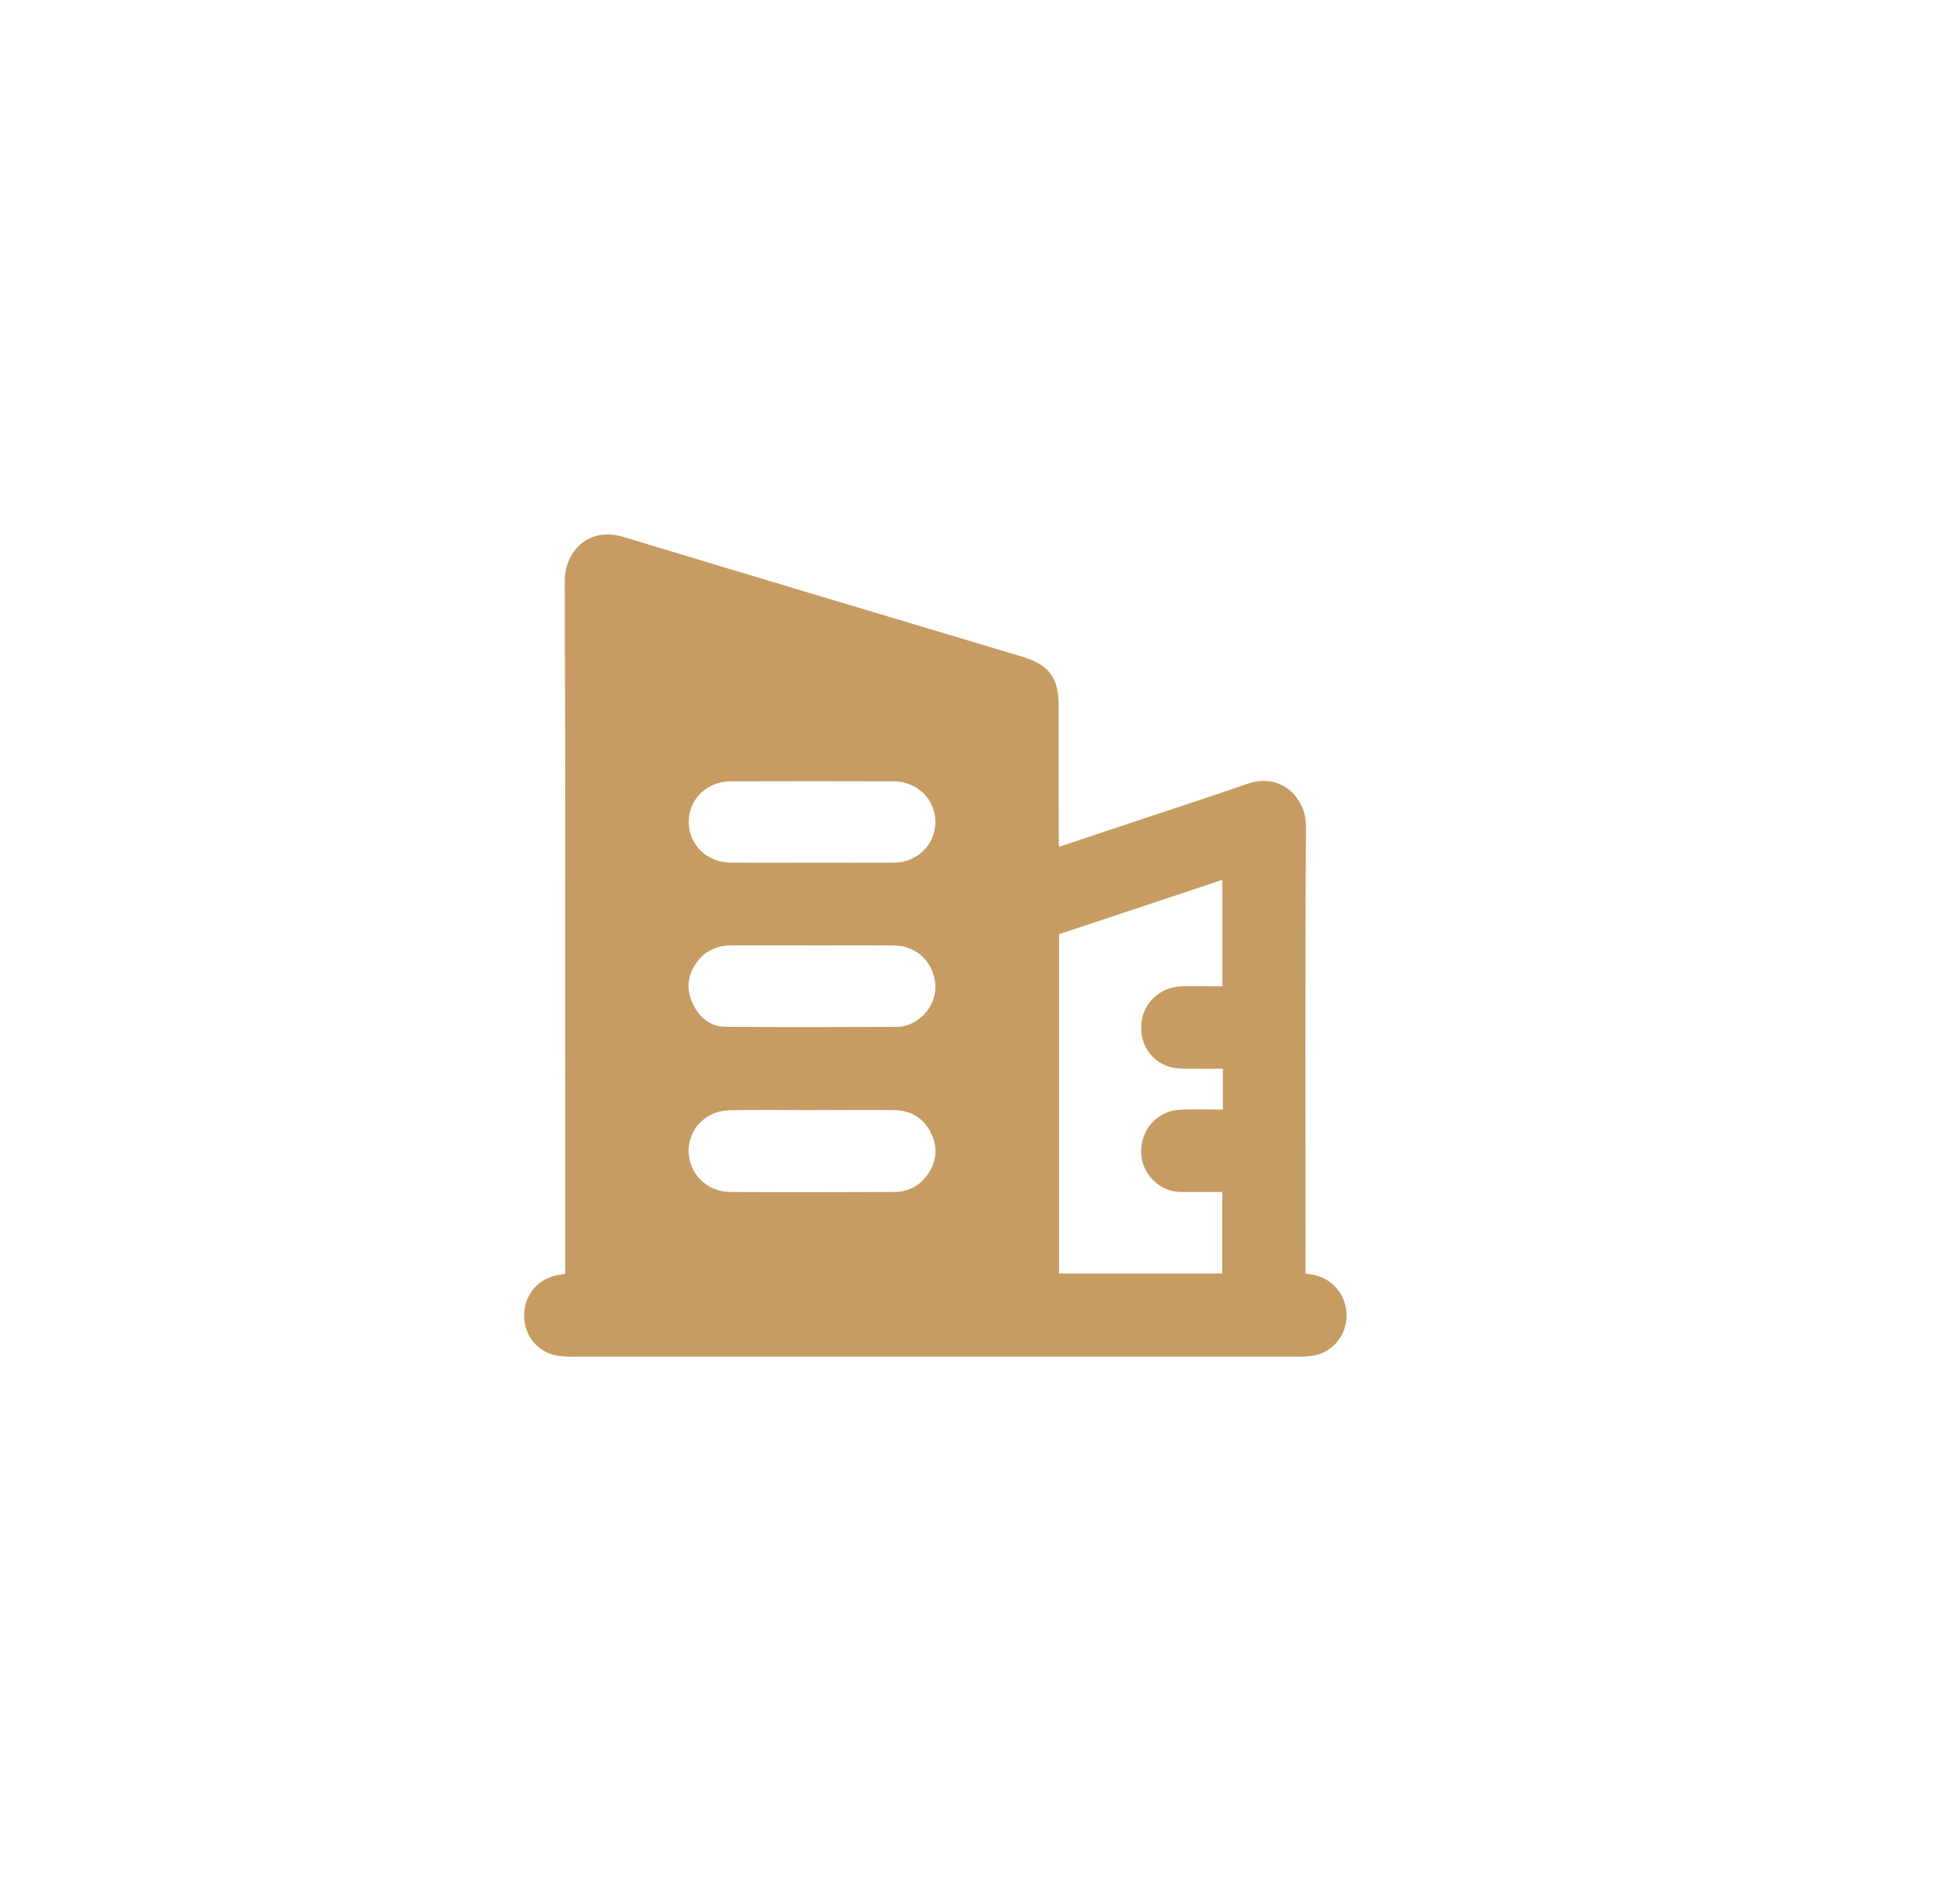 <?xml version="1.0" encoding="UTF-8"?>
<svg id="Layer_1" data-name="Layer 1" xmlns="http://www.w3.org/2000/svg" viewBox="0 0 309.45 297.19">
  <defs>
    <style>
      .cls-1 {
        fill: #c69c63;
        stroke-width: 0px;
      }
    </style>
  </defs>
  <path class="cls-1" d="M128.19,136.23c4.31,0,8.61.02,12.92,0,3.68-.02,6.53-2.81,6.57-6.37.05-3.59-2.85-6.47-6.6-6.48-8.57-.03-17.14-.03-25.7,0-3.77,0-6.66,2.85-6.64,6.44,0,3.6,2.9,6.39,6.68,6.41,4.26.03,8.51,0,12.77,0M128.24,149.28c-4.21,0-8.41,0-12.61,0-2.14,0-4.01.68-5.37,2.37-1.58,1.96-2.01,4.18-1.01,6.55.98,2.34,2.76,3.91,5.3,3.94,9.13.1,18.24.04,27.36.02.45,0,.9-.13,1.33-.27,2.91-.97,4.83-3.99,4.39-6.86-.52-3.36-3.05-5.68-6.46-5.72-4.31-.07-8.61-.02-12.93-.02M128.28,175.29v.02c-4.41,0-8.82-.1-13.23.03-3.66.11-6.36,2.99-6.33,6.45.04,3.54,2.86,6.41,6.56,6.44,8.61.05,17.23.04,25.85,0,2.02,0,3.77-.77,5.05-2.39,1.6-2.03,1.99-4.3.91-6.69-1.16-2.56-3.24-3.83-6.03-3.85-4.26-.04-8.51,0-12.77,0M167.2,147.49v53.61h25.78v-12.87c-2.26,0-4.43.03-6.6,0-3.09-.05-5.75-2.46-6.14-5.49-.53-4.06,2.3-7.42,6.42-7.53,2.11-.05,4.22,0,6.41,0v-6.44c-1.44,0-2.66.02-3.86,0-1.37-.03-2.77.1-4.09-.19-3.27-.71-5.26-3.68-4.91-7.03.32-3.24,2.98-5.69,6.36-5.8,2.12-.06,4.23,0,6.42,0v-16.8c-8.67,2.87-17.23,5.72-25.78,8.57M167.28,133.69c5.28-1.76,10.46-3.47,15.63-5.2,4.7-1.57,9.41-3.11,14.09-4.73,5.41-1.86,9.22,2.42,9.19,6.68-.15,22.93-.07,45.85-.07,68.77v1.89c.62.12,1.17.18,1.69.32,2.98.77,4.99,3.62,4.77,6.75-.22,3.16-2.54,5.63-5.67,5.97-.75.09-1.51.1-2.27.1-37.99,0-75.97,0-113.96,0-1.11,0-2.25-.02-3.32-.3-2.9-.77-4.77-3.53-4.61-6.54.16-3.11,2.33-5.55,5.41-6.06.3-.05.59-.12,1.08-.21v-1.93c0-35.8.06-71.6-.08-107.41-.02-4.54,3.58-8.73,9.34-6.98,20.95,6.36,41.93,12.6,62.89,18.89,4.24,1.27,5.75,3.32,5.75,7.75,0,7.25,0,14.5.02,21.76,0,.1.04.19.11.5"/>
</svg>